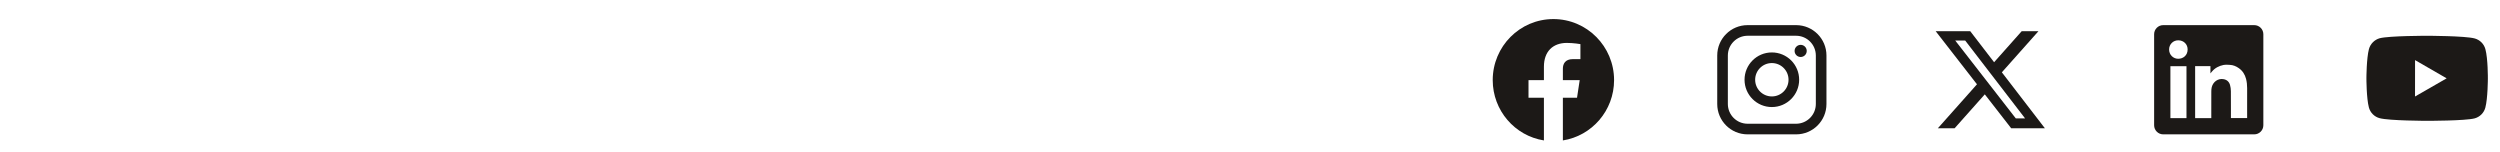 <svg width="412" height="25" viewBox="0 0 412 25" fill="none" xmlns="http://www.w3.org/2000/svg">
<path d="M266 13.203C266 7.647 261.523 3.142 256 3.142C250.477 3.142 246 7.647 246 13.203C246 18.225 249.657 22.387 254.438 23.142V16.111H251.898V13.203H254.438V10.987C254.438 8.465 255.931 7.072 258.215 7.072C259.309 7.072 260.453 7.269 260.453 7.269V9.745H259.192C257.95 9.745 257.562 10.52 257.562 11.316V13.203H260.336L259.893 16.111H257.562V23.142C262.343 22.387 266 18.225 266 13.203Z" fill="#1C1917"/>
<path fill-rule="evenodd" clip-rule="evenodd" d="M296 4.142H288C285.239 4.142 283 6.381 283 9.142V17.142C283 19.904 285.239 22.142 288 22.142H296C298.761 22.142 301 19.904 301 17.142V9.142C301 6.381 298.761 4.142 296 4.142ZM299.25 17.142C299.244 18.935 297.793 20.387 296 20.392H288C286.207 20.387 284.755 18.935 284.75 17.142V9.142C284.755 7.349 286.207 5.898 288 5.892H296C297.793 5.898 299.244 7.349 299.25 9.142V17.142ZM296.75 9.392C297.302 9.392 297.75 8.944 297.75 8.392C297.75 7.84 297.302 7.392 296.75 7.392C296.198 7.392 295.75 7.84 295.75 8.392C295.75 8.944 296.198 9.392 296.75 9.392ZM292 8.642C289.515 8.642 287.5 10.657 287.5 13.142C287.5 15.627 289.515 17.642 292 17.642C294.485 17.642 296.5 15.627 296.5 13.142C296.503 11.948 296.029 10.802 295.185 9.957C294.34 9.113 293.194 8.639 292 8.642ZM289.25 13.142C289.25 14.661 290.481 15.892 292 15.892C293.519 15.892 294.75 14.661 294.75 13.142C294.75 11.623 293.519 10.392 292 10.392C290.481 10.392 289.25 11.623 289.25 13.142Z" fill="#1C1917"/>
<path d="M333.176 5.142H335.936L329.906 11.919L337 21.142H331.446L327.095 15.549L322.117 21.142H319.355L325.805 13.893L319 5.142H324.695L328.628 10.255L333.176 5.142ZM332.207 19.517H333.737L323.864 6.681H322.223L332.207 19.517Z" fill="#1C1917"/>
<path fill-rule="evenodd" clip-rule="evenodd" d="M356.5 4.142C355.672 4.142 355 4.814 355 5.642V20.642C355 21.471 355.672 22.142 356.5 22.142H371.5C372.328 22.142 373 21.471 373 20.642V5.642C373 4.814 372.328 4.142 371.5 4.142H356.5ZM360.521 8.145C360.526 9.101 359.811 9.69 358.961 9.686C358.161 9.682 357.464 9.045 357.468 8.146C357.472 7.301 358.14 6.622 359.008 6.642C359.888 6.661 360.526 7.307 360.521 8.145ZM364.28 10.904H361.76H361.758V19.464H364.422V19.264C364.422 18.884 364.421 18.504 364.421 18.124C364.42 17.11 364.419 16.095 364.425 15.082C364.426 14.836 364.437 14.58 364.5 14.345C364.738 13.467 365.527 12.901 366.407 13.04C366.973 13.129 367.347 13.456 367.504 13.989C367.601 14.322 367.645 14.681 367.649 15.028C367.661 16.076 367.659 17.124 367.657 18.171C367.657 18.541 367.656 18.911 367.656 19.281V19.462H370.328V19.257C370.328 18.805 370.328 18.353 370.327 17.901C370.327 16.772 370.326 15.642 370.329 14.512C370.331 14.002 370.276 13.498 370.151 13.005C369.964 12.271 369.577 11.663 368.948 11.225C368.503 10.912 368.013 10.711 367.466 10.689C367.404 10.686 367.341 10.683 367.278 10.679C366.998 10.664 366.714 10.649 366.447 10.703C365.682 10.856 365.01 11.206 364.502 11.823C364.443 11.894 364.385 11.966 364.299 12.073L364.28 12.098V10.904ZM357.682 19.466H360.332V10.909H357.682V19.466Z" fill="#1C1917"/>
<path d="M409.593 8.102C409.479 7.68 409.257 7.294 408.947 6.985C408.638 6.675 408.253 6.451 407.831 6.336C406.265 5.906 400 5.899 400 5.899C400 5.899 393.736 5.892 392.169 6.303C391.747 6.424 391.363 6.65 391.054 6.962C390.744 7.273 390.52 7.659 390.403 8.081C389.99 9.647 389.986 12.895 389.986 12.895C389.986 12.895 389.982 16.159 390.392 17.709C390.622 18.566 391.297 19.243 392.155 19.474C393.737 19.904 399.985 19.911 399.985 19.911C399.985 19.911 406.25 19.918 407.816 19.508C408.239 19.394 408.624 19.171 408.934 18.862C409.244 18.552 409.467 18.168 409.583 17.745C409.997 16.18 410 12.933 410 12.933C410 12.933 410.02 9.668 409.593 8.102ZM397.996 15.904L398.001 9.904L403.208 12.909L397.996 15.904Z" fill="#1C1917"/>
</svg>
